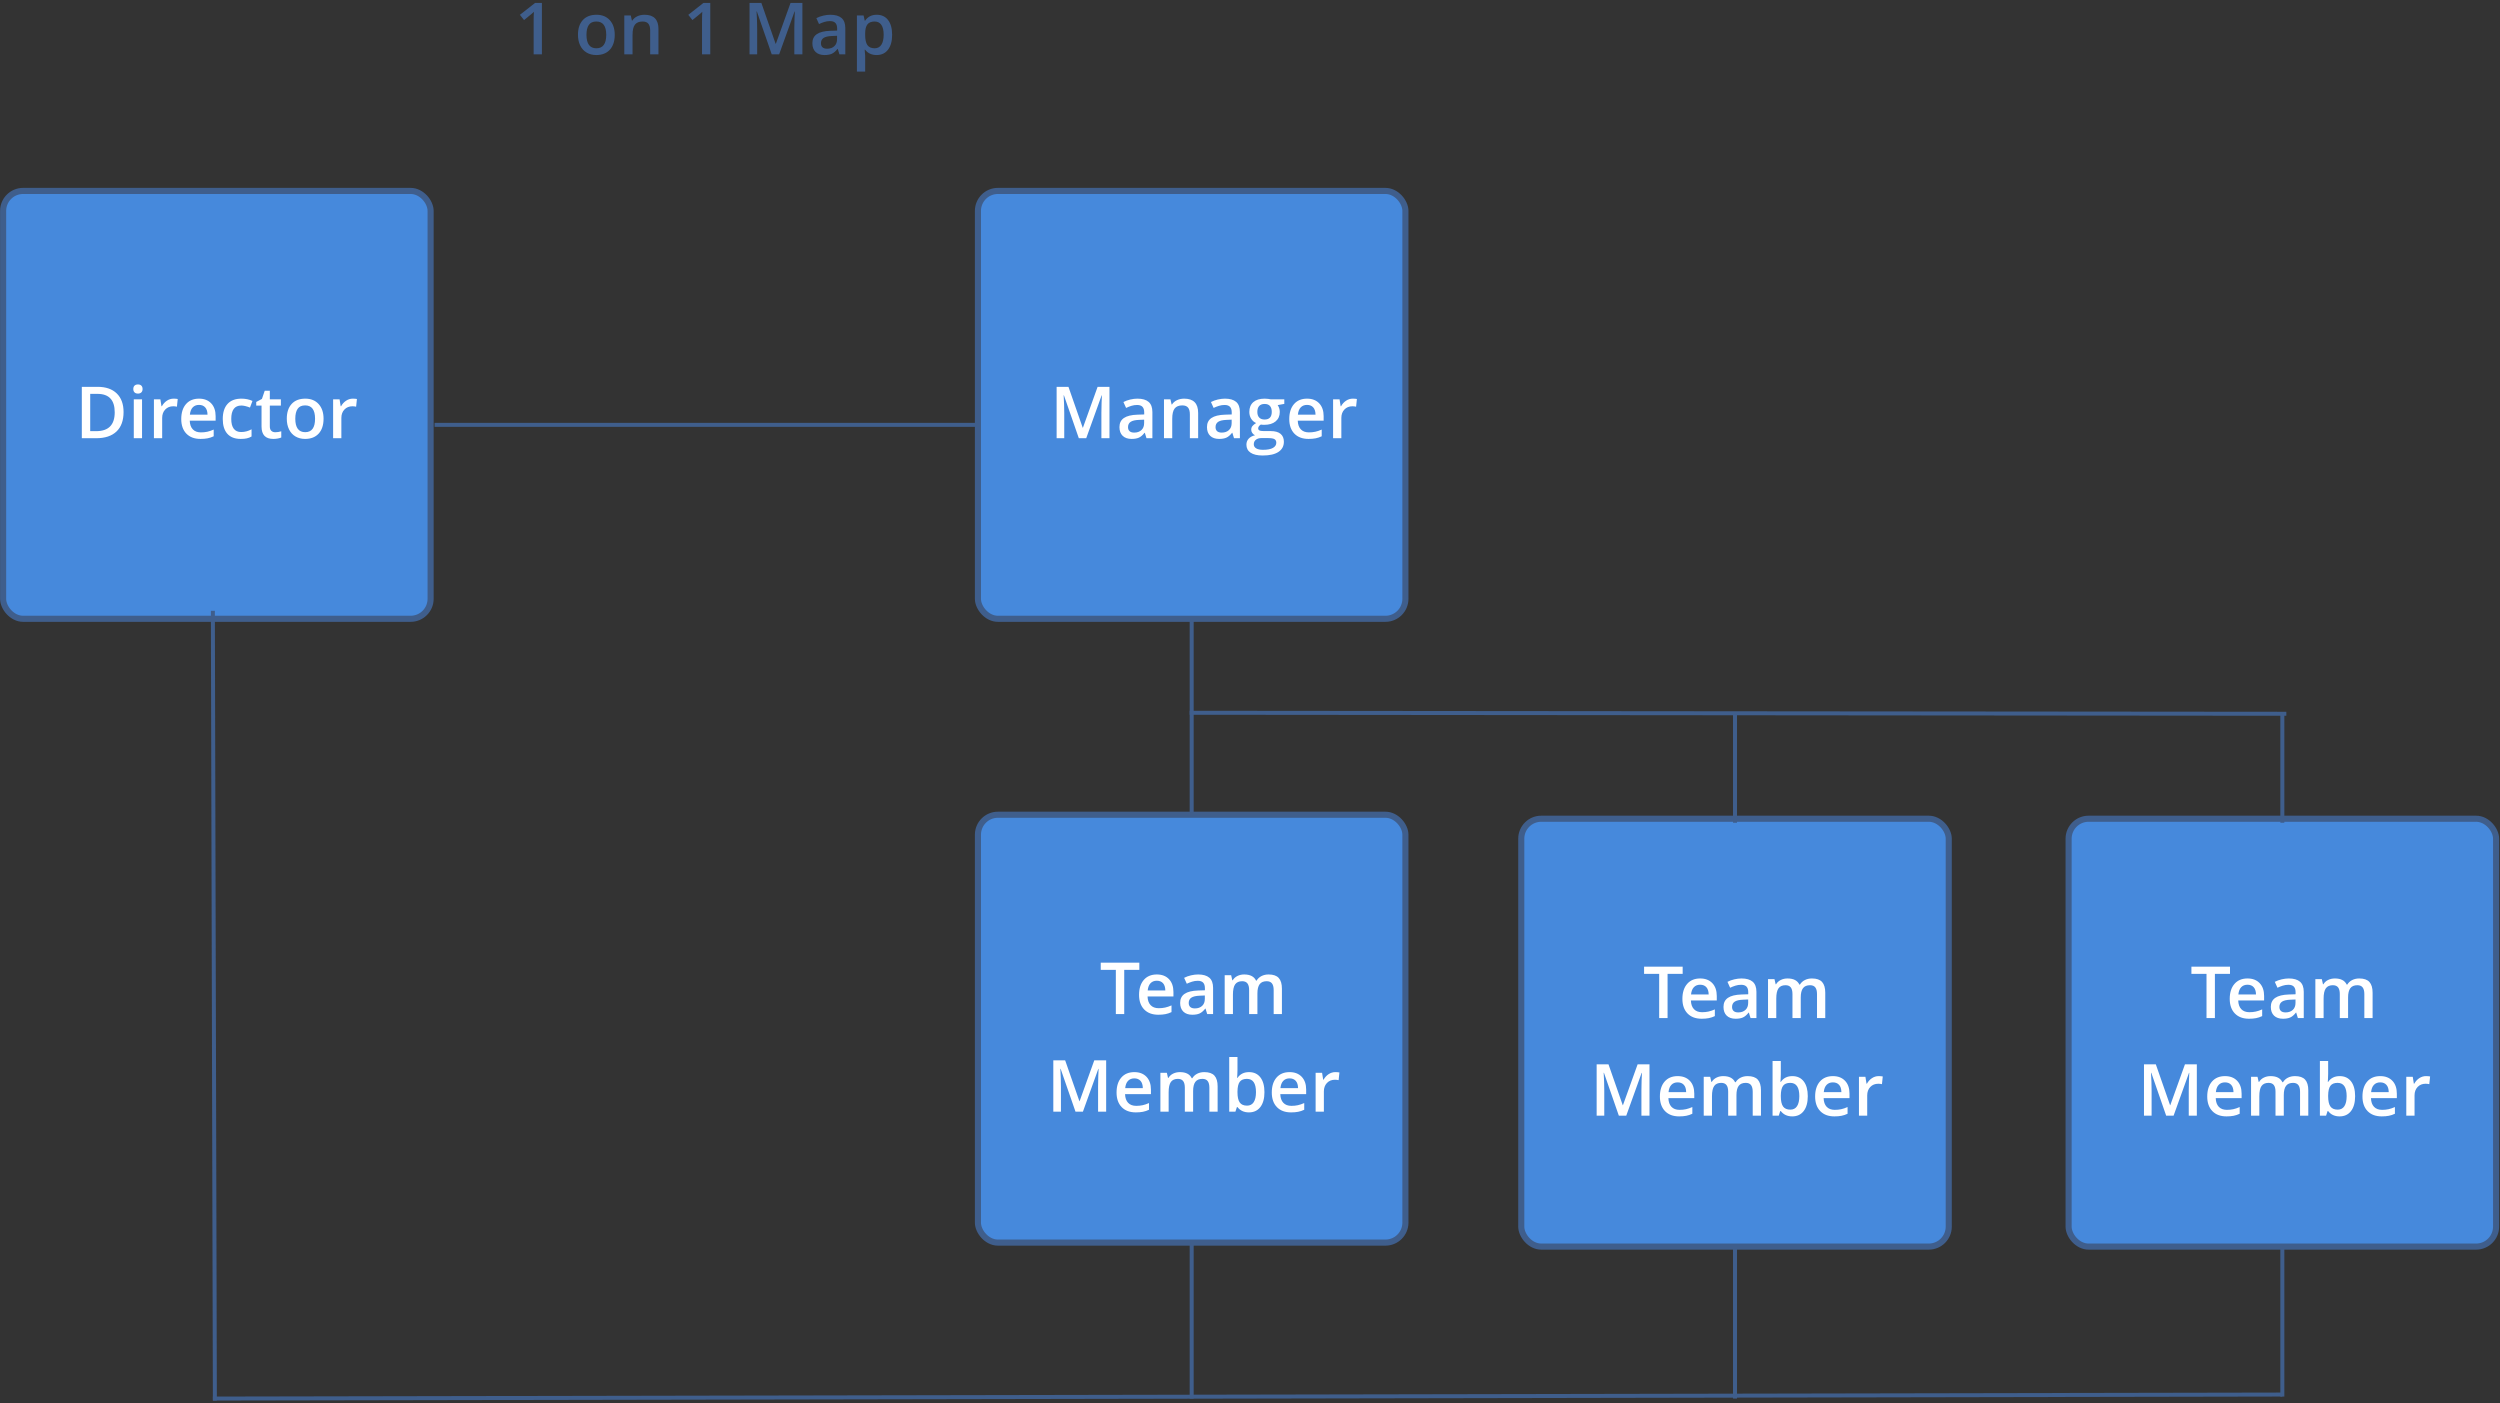 <?xml version="1.0" encoding="UTF-8" standalone="no"?>
<svg width="800px" height="449px" viewBox="0 0 800 449" version="1.1" xmlns="http://www.w3.org/2000/svg" xmlns:xlink="http://www.w3.org/1999/xlink">
    <rect x="0" y="0" width="800" height="449" fill="#333333" stroke="none"/>
    <!-- Generator: Sketch 46.2 (44496) - http://www.bohemiancoding.com/sketch -->
    <title>Group 14</title>
    <desc>Created with Sketch.</desc>
    <defs></defs>
    <g id="Professional-Projects" stroke="none" stroke-width="1" fill="none" fill-rule="evenodd">
        <g id="Artboard-4" transform="translate(-366, -194)">
            <g id="Group-14" transform="translate(367, 186)">
                <g id="Group-11">
                    <g id="Group-9">
                        <g id="Group-8" transform="translate(0, 69.098)">
                            <path d="M380.336,136.278 L380.336,200.373" id="Line-6" stroke="#3F5E8C" stroke-width="1.278" stroke-linecap="square"></path>
                            <path d="M380.336,166.988 L729.989,167.308" id="Line-7" stroke="#3F5E8C" stroke-width="1.278" stroke-linecap="square"></path>
                            <path d="M380.336,335.895 L380.336,385.8" id="Line-6-Copy" stroke="#3F5E8C" stroke-width="1.278" stroke-linecap="square"></path>
                            <path d="M554.204,335.895 L554.204,385.8" id="Line-6-Copy-2" stroke="#3F5E8C" stroke-width="1.278" stroke-linecap="square"></path>
                            <path d="M729.35,335.895 L729.35,385.16" id="Line-6-Copy-3" stroke="#3F5E8C" stroke-width="1.278" stroke-linecap="square"></path>
                            <g id="Group-7">
                                <g id="Group-6">
                                    <rect id="Rectangle-13" stroke="#3F5E8C" stroke-width="1.951" fill="#4689DC" x="0" y="0" width="136.793" height="136.917" rx="6.392"></rect>
                                    <path d="M38.54,70.754 C38.54,73.468 37.788,75.543 36.282,76.978 C34.776,78.414 32.608,79.132 29.776,79.132 L25.181,79.132 L25.181,62.69 L30.259,62.69 C32.874,62.69 34.907,63.395 36.361,64.804 C37.814,66.214 38.54,68.197 38.54,70.754 Z M35.709,70.843 C35.709,66.907 33.87,64.939 30.192,64.939 L27.866,64.939 L27.866,76.872 L29.776,76.872 C33.731,76.872 35.709,74.862 35.709,70.843 Z M44.454,79.132 L41.813,79.132 L41.813,66.694 L44.454,66.694 L44.454,79.132 Z M41.656,63.398 C41.656,62.926 41.785,62.562 42.044,62.307 C42.302,62.052 42.671,61.925 43.15,61.925 C43.615,61.925 43.976,62.052 44.235,62.307 C44.493,62.562 44.622,62.926 44.622,63.398 C44.622,63.848 44.493,64.202 44.235,64.461 C43.976,64.72 43.615,64.849 43.15,64.849 C42.671,64.849 42.302,64.72 42.044,64.461 C41.785,64.202 41.656,63.848 41.656,63.398 Z M54.558,66.469 C55.09,66.469 55.528,66.506 55.873,66.581 L55.615,69.044 C55.24,68.954 54.851,68.909 54.446,68.909 C53.39,68.909 52.534,69.254 51.879,69.944 C51.223,70.634 50.895,71.53 50.895,72.632 L50.895,79.132 L48.255,79.132 L48.255,66.694 L50.322,66.694 L50.671,68.887 L50.805,68.887 C51.217,68.144 51.755,67.556 52.418,67.121 C53.081,66.686 53.794,66.469 54.558,66.469 Z M63.168,79.357 C61.236,79.357 59.725,78.793 58.635,77.664 C57.545,76.536 57,74.982 57,73.003 C57,70.971 57.505,69.374 58.517,68.212 C59.528,67.05 60.917,66.469 62.685,66.469 C64.326,66.469 65.622,66.967 66.573,67.964 C67.524,68.962 68,70.334 68,72.081 L68,73.509 L59.719,73.509 C59.756,74.716 60.082,75.644 60.697,76.292 C61.311,76.941 62.176,77.265 63.292,77.265 C64.026,77.265 64.71,77.196 65.343,77.057 C65.976,76.918 66.655,76.688 67.382,76.366 L67.382,78.514 C66.738,78.821 66.086,79.038 65.427,79.166 C64.768,79.293 64.015,79.357 63.168,79.357 Z M62.685,68.47 C61.846,68.47 61.174,68.737 60.668,69.269 C60.163,69.801 59.861,70.577 59.764,71.597 L65.405,71.597 C65.39,70.57 65.142,69.792 64.663,69.263 C64.183,68.735 63.524,68.47 62.685,68.47 Z M76.037,79.357 C74.157,79.357 72.728,78.808 71.75,77.709 C70.773,76.611 70.284,75.035 70.284,72.98 C70.284,70.888 70.795,69.28 71.818,68.156 C72.84,67.031 74.318,66.469 76.251,66.469 C77.562,66.469 78.741,66.712 79.79,67.2 L78.992,69.325 C77.876,68.89 76.955,68.673 76.228,68.673 C74.078,68.673 73.003,70.101 73.003,72.958 C73.003,74.352 73.271,75.4 73.807,76.101 C74.342,76.802 75.127,77.153 76.161,77.153 C77.337,77.153 78.449,76.86 79.498,76.276 L79.498,78.581 C79.026,78.858 78.522,79.057 77.987,79.177 C77.451,79.297 76.801,79.357 76.037,79.357 Z M87.074,77.22 C87.718,77.22 88.363,77.119 89.007,76.917 L89.007,78.907 C88.715,79.035 88.338,79.142 87.878,79.228 C87.417,79.314 86.939,79.357 86.445,79.357 C83.943,79.357 82.692,78.037 82.692,75.398 L82.692,68.695 L80.995,68.695 L80.995,67.526 L82.816,66.559 L83.715,63.927 L85.344,63.927 L85.344,66.694 L88.883,66.694 L88.883,68.695 L85.344,68.695 L85.344,75.353 C85.344,75.991 85.503,76.461 85.821,76.765 C86.14,77.068 86.557,77.22 87.074,77.22 Z M102.539,72.89 C102.539,74.922 102.018,76.508 100.977,77.648 C99.935,78.787 98.486,79.357 96.628,79.357 C95.467,79.357 94.441,79.095 93.549,78.57 C92.658,78.045 91.973,77.291 91.493,76.309 C91.014,75.327 90.774,74.187 90.774,72.89 C90.774,70.873 91.291,69.299 92.325,68.167 C93.358,67.035 94.815,66.469 96.696,66.469 C98.493,66.469 99.917,67.048 100.965,68.206 C102.014,69.365 102.539,70.926 102.539,72.89 Z M93.493,72.89 C93.493,75.762 94.553,77.198 96.673,77.198 C98.771,77.198 99.819,75.762 99.819,72.89 C99.819,70.049 98.763,68.628 96.651,68.628 C95.542,68.628 94.739,68.995 94.241,69.73 C93.742,70.465 93.493,71.518 93.493,72.89 Z M111.901,66.469 C112.433,66.469 112.871,66.506 113.216,66.581 L112.958,69.044 C112.583,68.954 112.194,68.909 111.789,68.909 C110.733,68.909 109.877,69.254 109.222,69.944 C108.566,70.634 108.238,71.53 108.238,72.632 L108.238,79.132 L105.598,79.132 L105.598,66.694 L107.665,66.694 L108.014,68.887 L108.149,68.887 C108.561,68.144 109.098,67.556 109.761,67.121 C110.424,66.686 111.137,66.469 111.901,66.469 Z" id="Director" fill="#FFFFFF"></path>
                                </g>
                                <g id="Group-6-Copy" transform="translate(311.939, 0)">
                                    <rect id="Rectangle-13" stroke="#3F5E8C" stroke-width="1.951" fill="#4689DC" x="0" y="0" width="136.793" height="136.917" rx="6.392"></rect>
                                    <path d="M32.282,79.132 L27.518,65.4 L27.428,65.4 C27.555,67.44 27.619,69.351 27.619,71.136 L27.619,79.132 L25.181,79.132 L25.181,62.69 L28.967,62.69 L33.529,75.769 L33.597,75.769 L38.293,62.69 L42.091,62.69 L42.091,79.132 L39.507,79.132 L39.507,71.001 C39.507,70.184 39.527,69.119 39.569,67.807 C39.61,66.495 39.645,65.7 39.675,65.423 L39.585,65.423 L34.653,79.132 L32.282,79.132 Z M53.937,79.132 L53.409,77.4 L53.319,77.4 C52.72,78.157 52.117,78.673 51.51,78.947 C50.903,79.22 50.124,79.357 49.173,79.357 C47.952,79.357 46.999,79.027 46.313,78.367 C45.628,77.708 45.285,76.774 45.285,75.567 C45.285,74.285 45.761,73.318 46.712,72.665 C47.664,72.013 49.113,71.657 51.061,71.597 L53.207,71.53 L53.207,70.866 C53.207,70.071 53.022,69.477 52.651,69.083 C52.28,68.69 51.705,68.493 50.926,68.493 C50.289,68.493 49.679,68.587 49.094,68.774 C48.51,68.962 47.948,69.183 47.409,69.438 L46.555,67.548 C47.229,67.196 47.967,66.928 48.769,66.744 C49.57,66.56 50.327,66.469 51.038,66.469 C52.619,66.469 53.812,66.813 54.617,67.503 C55.422,68.193 55.825,69.276 55.825,70.754 L55.825,79.132 L53.937,79.132 Z M50.005,77.333 C50.963,77.333 51.733,77.065 52.314,76.529 C52.894,75.992 53.184,75.241 53.184,74.274 L53.184,73.194 L51.589,73.261 C50.345,73.306 49.441,73.515 48.875,73.886 C48.31,74.257 48.027,74.825 48.027,75.589 C48.027,76.144 48.192,76.574 48.521,76.877 C48.851,77.181 49.345,77.333 50.005,77.333 Z M70.469,79.132 L67.817,79.132 L67.817,71.485 C67.817,70.525 67.624,69.809 67.239,69.336 C66.853,68.864 66.24,68.628 65.401,68.628 C64.285,68.628 63.469,68.958 62.952,69.618 C62.435,70.277 62.177,71.383 62.177,72.935 L62.177,79.132 L59.536,79.132 L59.536,66.694 L61.604,66.694 L61.974,68.324 L62.109,68.324 C62.484,67.732 63.016,67.275 63.705,66.952 C64.394,66.63 65.158,66.469 65.997,66.469 C68.978,66.469 70.469,67.987 70.469,71.023 L70.469,79.132 Z M81.944,79.132 L81.416,77.4 L81.326,77.4 C80.727,78.157 80.124,78.673 79.517,78.947 C78.911,79.22 78.131,79.357 77.18,79.357 C75.959,79.357 75.006,79.027 74.321,78.367 C73.635,77.708 73.292,76.774 73.292,75.567 C73.292,74.285 73.768,73.318 74.719,72.665 C75.671,72.013 77.12,71.657 79.068,71.597 L81.214,71.53 L81.214,70.866 C81.214,70.071 81.029,69.477 80.658,69.083 C80.287,68.69 79.712,68.493 78.933,68.493 C78.296,68.493 77.686,68.587 77.101,68.774 C76.517,68.962 75.955,69.183 75.416,69.438 L74.562,67.548 C75.236,67.196 75.974,66.928 76.776,66.744 C77.577,66.56 78.334,66.469 79.045,66.469 C80.626,66.469 81.819,66.813 82.624,67.503 C83.429,68.193 83.832,69.276 83.832,70.754 L83.832,79.132 L81.944,79.132 Z M78.012,77.333 C78.97,77.333 79.74,77.065 80.321,76.529 C80.901,75.992 81.191,75.241 81.191,74.274 L81.191,73.194 L79.596,73.261 C78.352,73.306 77.448,73.515 76.882,73.886 C76.317,74.257 76.034,74.825 76.034,75.589 C76.034,76.144 76.199,76.574 76.528,76.877 C76.858,77.181 77.352,77.333 78.012,77.333 Z M98.038,66.694 L98.038,68.144 L95.914,68.538 C96.109,68.8 96.27,69.123 96.397,69.505 C96.525,69.888 96.588,70.292 96.588,70.72 C96.588,72.002 96.146,73.01 95.262,73.745 C94.379,74.48 93.161,74.847 91.611,74.847 C91.214,74.847 90.854,74.817 90.532,74.757 C89.963,75.11 89.678,75.522 89.678,75.994 C89.678,76.279 89.811,76.493 90.077,76.635 C90.343,76.778 90.832,76.849 91.543,76.849 L93.712,76.849 C95.083,76.849 96.124,77.142 96.836,77.726 C97.547,78.311 97.903,79.155 97.903,80.257 C97.903,81.666 97.322,82.754 96.161,83.518 C95,84.283 93.322,84.665 91.127,84.665 C89.435,84.665 88.142,84.366 87.251,83.766 C86.36,83.166 85.914,82.311 85.914,81.201 C85.914,80.437 86.155,79.794 86.639,79.273 C87.122,78.752 87.798,78.39 88.667,78.187 C88.315,78.037 88.024,77.796 87.796,77.462 C87.567,77.128 87.453,76.778 87.453,76.41 C87.453,75.946 87.584,75.552 87.846,75.23 C88.109,74.907 88.498,74.589 89.015,74.274 C88.371,73.996 87.848,73.545 87.448,72.918 C87.047,72.292 86.846,71.56 86.846,70.72 C86.846,69.37 87.272,68.324 88.122,67.582 C88.972,66.84 90.184,66.469 91.757,66.469 C92.109,66.469 92.478,66.493 92.863,66.542 C93.249,66.59 93.54,66.641 93.734,66.694 L98.038,66.694 Z M88.273,81.067 C88.273,81.636 88.53,82.075 89.043,82.382 C89.556,82.69 90.277,82.843 91.206,82.843 C92.644,82.843 93.716,82.637 94.42,82.225 C95.124,81.813 95.476,81.265 95.476,80.583 C95.476,80.043 95.283,79.659 94.897,79.43 C94.511,79.201 93.794,79.087 92.746,79.087 L90.745,79.087 C89.989,79.087 89.388,79.265 88.942,79.621 C88.496,79.978 88.273,80.459 88.273,81.067 Z M89.408,70.72 C89.408,71.5 89.609,72.099 90.009,72.519 C90.41,72.939 90.985,73.149 91.734,73.149 C93.262,73.149 94.026,72.332 94.026,70.697 C94.026,69.888 93.837,69.263 93.459,68.825 C93.081,68.386 92.506,68.167 91.734,68.167 C90.97,68.167 90.391,68.384 89.998,68.819 C89.605,69.254 89.408,69.888 89.408,70.72 Z M105.794,79.357 C103.861,79.357 102.35,78.793 101.26,77.664 C100.17,76.536 99.625,74.982 99.625,73.003 C99.625,70.971 100.131,69.374 101.142,68.212 C102.153,67.05 103.543,66.469 105.311,66.469 C106.951,66.469 108.247,66.967 109.199,67.964 C110.15,68.962 110.626,70.334 110.626,72.081 L110.626,73.509 L102.344,73.509 C102.382,74.716 102.708,75.644 103.322,76.292 C103.936,76.941 104.801,77.265 105.918,77.265 C106.652,77.265 107.335,77.196 107.968,77.057 C108.601,76.918 109.281,76.688 110.008,76.366 L110.008,78.514 C109.363,78.821 108.712,79.038 108.052,79.166 C107.393,79.293 106.64,79.357 105.794,79.357 Z M105.311,68.47 C104.472,68.47 103.799,68.737 103.294,69.269 C102.788,69.801 102.487,70.577 102.389,71.597 L108.03,71.597 C108.015,70.57 107.768,69.792 107.288,69.263 C106.809,68.735 106.15,68.47 105.311,68.47 Z M119.955,66.469 C120.487,66.469 120.925,66.506 121.269,66.581 L121.011,69.044 C120.636,68.954 120.247,68.909 119.842,68.909 C118.786,68.909 117.93,69.254 117.275,69.944 C116.619,70.634 116.292,71.53 116.292,72.632 L116.292,79.132 L113.651,79.132 L113.651,66.694 L115.719,66.694 L116.067,68.887 L116.202,68.887 C116.614,68.144 117.151,67.556 117.814,67.121 C118.477,66.686 119.191,66.469 119.955,66.469 Z" id="Manager" fill="#FFFFFF"></path>
                                </g>
                                <g id="Group-6-Copy-2" transform="translate(311.939, 199.618)">
                                    <rect id="Rectangle-13" stroke="#3F5E8C" stroke-width="1.951" fill="#4689DC" x="0" y="0" width="136.793" height="136.917" rx="6.392"></rect>
                                    <path d="M46.815,63.777 L44.13,63.777 L44.13,49.64 L39.298,49.64 L39.298,47.335 L51.647,47.335 L51.647,49.64 L46.815,49.64 L46.815,63.777 Z M57.729,64.002 C55.796,64.002 54.285,63.438 53.195,62.309 C52.105,61.181 51.56,59.627 51.56,57.648 C51.56,55.616 52.066,54.019 53.077,52.857 C54.088,51.694 55.478,51.113 57.246,51.113 C58.886,51.113 60.182,51.612 61.134,52.609 C62.085,53.606 62.561,54.978 62.561,56.725 L62.561,58.154 L54.279,58.154 C54.317,59.361 54.643,60.289 55.257,60.937 C55.871,61.586 56.736,61.91 57.853,61.91 C58.587,61.91 59.27,61.841 59.903,61.702 C60.536,61.563 61.216,61.333 61.943,61.01 L61.943,63.158 C61.298,63.466 60.647,63.683 59.987,63.811 C59.328,63.938 58.575,64.002 57.729,64.002 Z M57.246,53.115 C56.407,53.115 55.735,53.381 55.229,53.914 C54.723,54.446 54.422,55.222 54.324,56.242 L59.965,56.242 C59.95,55.215 59.703,54.437 59.223,53.908 C58.744,53.38 58.085,53.115 57.246,53.115 Z M73.362,63.777 L72.834,62.045 L72.744,62.045 C72.144,62.802 71.541,63.318 70.935,63.591 C70.328,63.865 69.549,64.002 68.598,64.002 C67.377,64.002 66.423,63.672 65.738,63.012 C65.053,62.352 64.71,61.419 64.71,60.212 C64.71,58.93 65.185,57.962 66.137,57.31 C67.088,56.658 68.538,56.302 70.485,56.242 L72.631,56.174 L72.631,55.511 C72.631,54.716 72.446,54.122 72.075,53.728 C71.704,53.335 71.129,53.138 70.35,53.138 C69.714,53.138 69.103,53.231 68.519,53.419 C67.935,53.606 67.373,53.828 66.833,54.082 L65.98,52.193 C66.654,51.841 67.392,51.573 68.193,51.389 C68.995,51.205 69.751,51.113 70.463,51.113 C72.043,51.113 73.236,51.458 74.042,52.148 C74.847,52.838 75.249,53.921 75.249,55.398 L75.249,63.777 L73.362,63.777 Z M69.429,61.977 C70.388,61.977 71.158,61.709 71.738,61.173 C72.319,60.637 72.609,59.886 72.609,58.918 L72.609,57.839 L71.013,57.906 C69.77,57.951 68.865,58.159 68.3,58.53 C67.734,58.902 67.451,59.47 67.451,60.234 C67.451,60.789 67.616,61.218 67.946,61.522 C68.275,61.826 68.77,61.977 69.429,61.977 Z M89.433,63.777 L86.781,63.777 L86.781,56.107 C86.781,55.155 86.601,54.444 86.242,53.976 C85.882,53.507 85.32,53.273 84.556,53.273 C83.537,53.273 82.79,53.604 82.315,54.268 C81.839,54.932 81.601,56.036 81.601,57.58 L81.601,63.777 L78.961,63.777 L78.961,51.338 L81.028,51.338 L81.399,52.969 L81.534,52.969 C81.878,52.377 82.378,51.919 83.034,51.597 C83.689,51.275 84.41,51.113 85.197,51.113 C87.107,51.113 88.373,51.766 88.995,53.07 L89.174,53.07 C89.541,52.455 90.058,51.976 90.725,51.631 C91.392,51.286 92.156,51.113 93.017,51.113 C94.5,51.113 95.581,51.488 96.259,52.238 C96.937,52.988 97.276,54.131 97.276,55.668 L97.276,63.777 L94.635,63.777 L94.635,56.107 C94.635,55.155 94.453,54.444 94.09,53.976 C93.727,53.507 93.163,53.273 92.399,53.273 C91.373,53.273 90.622,53.593 90.146,54.234 C89.671,54.875 89.433,55.859 89.433,57.186 L89.433,63.777 Z M31.222,95.025 L26.458,81.293 L26.368,81.293 C26.495,83.332 26.559,85.244 26.559,87.029 L26.559,95.025 L24.121,95.025 L24.121,78.582 L27.907,78.582 L32.469,91.662 L32.537,91.662 L37.233,78.582 L41.031,78.582 L41.031,95.025 L38.447,95.025 L38.447,86.894 C38.447,86.076 38.468,85.012 38.509,83.7 C38.55,82.387 38.586,81.593 38.615,81.315 L38.526,81.315 L33.593,95.025 L31.222,95.025 Z M50.529,95.25 C48.596,95.25 47.085,94.686 45.995,93.557 C44.905,92.429 44.36,90.875 44.36,88.895 C44.36,86.864 44.866,85.267 45.877,84.104 C46.888,82.942 48.278,82.361 50.046,82.361 C51.686,82.361 52.982,82.86 53.934,83.857 C54.885,84.854 55.361,86.226 55.361,87.973 L55.361,89.402 L47.079,89.402 C47.117,90.609 47.443,91.536 48.057,92.185 C48.671,92.834 49.536,93.158 50.653,93.158 C51.387,93.158 52.07,93.089 52.703,92.95 C53.336,92.811 54.016,92.581 54.743,92.258 L54.743,94.406 C54.098,94.714 53.447,94.931 52.788,95.059 C52.128,95.186 51.376,95.25 50.529,95.25 Z M50.046,84.363 C49.207,84.363 48.535,84.629 48.029,85.162 C47.523,85.694 47.222,86.47 47.124,87.49 L52.765,87.49 C52.75,86.462 52.503,85.685 52.023,85.156 C51.544,84.627 50.885,84.363 50.046,84.363 Z M68.859,95.025 L66.207,95.025 L66.207,87.355 C66.207,86.402 66.027,85.692 65.667,85.223 C65.308,84.755 64.746,84.521 63.982,84.521 C62.963,84.521 62.216,84.852 61.74,85.516 C61.265,86.179 61.027,87.283 61.027,88.828 L61.027,95.025 L58.386,95.025 L58.386,82.586 L60.454,82.586 L60.825,84.217 L60.959,84.217 C61.304,83.625 61.804,83.167 62.459,82.845 C63.115,82.522 63.836,82.361 64.622,82.361 C66.533,82.361 67.799,83.014 68.42,84.318 L68.6,84.318 C68.967,83.703 69.484,83.223 70.151,82.879 C70.817,82.534 71.581,82.361 72.443,82.361 C73.926,82.361 75.007,82.736 75.685,83.486 C76.362,84.236 76.701,85.379 76.701,86.916 L76.701,95.025 L74.061,95.025 L74.061,87.355 C74.061,86.402 73.879,85.692 73.516,85.223 C73.153,84.755 72.589,84.521 71.825,84.521 C70.799,84.521 70.048,84.841 69.572,85.482 C69.096,86.123 68.859,87.107 68.859,88.434 L68.859,95.025 Z M86.761,82.361 C88.312,82.361 89.52,82.924 90.385,84.048 C91.25,85.173 91.683,86.751 91.683,88.783 C91.683,90.822 91.244,92.41 90.368,93.546 C89.491,94.682 88.274,95.25 86.716,95.25 C85.143,95.25 83.922,94.684 83.053,93.551 L82.873,93.551 L82.39,95.025 L80.413,95.025 L80.413,77.525 L83.053,77.525 L83.053,81.686 C83.053,81.994 83.038,82.451 83.008,83.059 C82.978,83.666 82.956,84.052 82.941,84.217 L83.053,84.217 C83.892,82.98 85.128,82.361 86.761,82.361 Z M86.076,84.521 C85.012,84.521 84.246,84.834 83.778,85.46 C83.31,86.086 83.068,87.133 83.053,88.603 L83.053,88.783 C83.053,90.298 83.293,91.394 83.772,92.073 C84.252,92.751 85.034,93.09 86.121,93.09 C87.057,93.09 87.767,92.719 88.25,91.977 C88.733,91.235 88.975,90.163 88.975,88.76 C88.975,85.934 88.008,84.521 86.076,84.521 Z M100.203,95.25 C98.27,95.25 96.759,94.686 95.669,93.557 C94.579,92.429 94.034,90.875 94.034,88.895 C94.034,86.864 94.54,85.267 95.551,84.104 C96.562,82.942 97.952,82.361 99.72,82.361 C101.36,82.361 102.656,82.86 103.607,83.857 C104.559,84.854 105.034,86.226 105.034,87.973 L105.034,89.402 L96.753,89.402 C96.791,90.609 97.116,91.536 97.731,92.185 C98.345,92.834 99.21,93.158 100.326,93.158 C101.06,93.158 101.744,93.089 102.377,92.95 C103.01,92.811 103.69,92.581 104.416,92.258 L104.416,94.406 C103.772,94.714 103.12,94.931 102.461,95.059 C101.802,95.186 101.049,95.25 100.203,95.25 Z M99.72,84.363 C98.881,84.363 98.208,84.629 97.703,85.162 C97.197,85.694 96.896,86.47 96.798,87.49 L102.439,87.49 C102.424,86.462 102.177,85.685 101.697,85.156 C101.218,84.627 100.559,84.363 99.72,84.363 Z M114.364,82.361 C114.895,82.361 115.334,82.399 115.678,82.474 L115.42,84.937 C115.045,84.847 114.656,84.802 114.251,84.802 C113.195,84.802 112.339,85.147 111.684,85.836 C111.028,86.526 110.701,87.422 110.701,88.524 L110.701,95.025 L108.06,95.025 L108.06,82.586 L110.127,82.586 L110.476,84.779 L110.611,84.779 C111.023,84.037 111.56,83.448 112.223,83.014 C112.886,82.579 113.599,82.361 114.364,82.361 Z" id="Team-Member" fill="#FFFFFF"></path>
                                </g>
                                <g id="Group-6-Copy-3" transform="translate(485.807, 200.897)">
                                    <rect id="Rectangle-13" stroke="#3F5E8C" stroke-width="1.951" fill="#4689DC" x="0" y="0" width="136.793" height="136.917" rx="6.392"></rect>
                                    <path d="M46.815,63.777 L44.13,63.777 L44.13,49.64 L39.298,49.64 L39.298,47.335 L51.647,47.335 L51.647,49.64 L46.815,49.64 L46.815,63.777 Z M57.729,64.002 C55.796,64.002 54.285,63.438 53.195,62.309 C52.105,61.181 51.56,59.627 51.56,57.648 C51.56,55.616 52.066,54.019 53.077,52.857 C54.088,51.694 55.478,51.113 57.246,51.113 C58.886,51.113 60.182,51.612 61.134,52.609 C62.085,53.606 62.561,54.978 62.561,56.725 L62.561,58.154 L54.279,58.154 C54.317,59.361 54.643,60.289 55.257,60.937 C55.871,61.586 56.736,61.91 57.853,61.91 C58.587,61.91 59.27,61.841 59.903,61.702 C60.536,61.563 61.216,61.333 61.943,61.01 L61.943,63.158 C61.298,63.466 60.647,63.683 59.987,63.811 C59.328,63.938 58.575,64.002 57.729,64.002 Z M57.246,53.115 C56.407,53.115 55.735,53.381 55.229,53.914 C54.723,54.446 54.422,55.222 54.324,56.242 L59.965,56.242 C59.95,55.215 59.703,54.437 59.223,53.908 C58.744,53.38 58.085,53.115 57.246,53.115 Z M73.362,63.777 L72.834,62.045 L72.744,62.045 C72.144,62.802 71.541,63.318 70.935,63.591 C70.328,63.865 69.549,64.002 68.598,64.002 C67.377,64.002 66.423,63.672 65.738,63.012 C65.053,62.352 64.71,61.419 64.71,60.212 C64.71,58.93 65.185,57.962 66.137,57.31 C67.088,56.658 68.538,56.302 70.485,56.242 L72.631,56.174 L72.631,55.511 C72.631,54.716 72.446,54.122 72.075,53.728 C71.704,53.335 71.129,53.138 70.35,53.138 C69.714,53.138 69.103,53.231 68.519,53.419 C67.935,53.606 67.373,53.828 66.833,54.082 L65.98,52.193 C66.654,51.841 67.392,51.573 68.193,51.389 C68.995,51.205 69.751,51.113 70.463,51.113 C72.043,51.113 73.236,51.458 74.042,52.148 C74.847,52.838 75.249,53.921 75.249,55.398 L75.249,63.777 L73.362,63.777 Z M69.429,61.977 C70.388,61.977 71.158,61.709 71.738,61.173 C72.319,60.637 72.609,59.886 72.609,58.918 L72.609,57.839 L71.013,57.906 C69.77,57.951 68.865,58.159 68.3,58.53 C67.734,58.902 67.451,59.47 67.451,60.234 C67.451,60.789 67.616,61.218 67.946,61.522 C68.275,61.826 68.77,61.977 69.429,61.977 Z M89.433,63.777 L86.781,63.777 L86.781,56.107 C86.781,55.155 86.601,54.444 86.242,53.976 C85.882,53.507 85.32,53.273 84.556,53.273 C83.537,53.273 82.79,53.604 82.315,54.268 C81.839,54.932 81.601,56.036 81.601,57.58 L81.601,63.777 L78.961,63.777 L78.961,51.338 L81.028,51.338 L81.399,52.969 L81.534,52.969 C81.878,52.377 82.378,51.919 83.034,51.597 C83.689,51.275 84.41,51.113 85.197,51.113 C87.107,51.113 88.373,51.766 88.995,53.07 L89.174,53.07 C89.541,52.455 90.058,51.976 90.725,51.631 C91.392,51.286 92.156,51.113 93.017,51.113 C94.5,51.113 95.581,51.488 96.259,52.238 C96.937,52.988 97.276,54.131 97.276,55.668 L97.276,63.777 L94.635,63.777 L94.635,56.107 C94.635,55.155 94.453,54.444 94.09,53.976 C93.727,53.507 93.163,53.273 92.399,53.273 C91.373,53.273 90.622,53.593 90.146,54.234 C89.671,54.875 89.433,55.859 89.433,57.186 L89.433,63.777 Z M31.222,95.025 L26.458,81.293 L26.368,81.293 C26.495,83.332 26.559,85.244 26.559,87.029 L26.559,95.025 L24.121,95.025 L24.121,78.582 L27.907,78.582 L32.469,91.662 L32.537,91.662 L37.233,78.582 L41.031,78.582 L41.031,95.025 L38.447,95.025 L38.447,86.894 C38.447,86.076 38.468,85.012 38.509,83.7 C38.55,82.387 38.586,81.593 38.615,81.315 L38.526,81.315 L33.593,95.025 L31.222,95.025 Z M50.529,95.25 C48.596,95.25 47.085,94.686 45.995,93.557 C44.905,92.429 44.36,90.875 44.36,88.895 C44.36,86.864 44.866,85.267 45.877,84.104 C46.888,82.942 48.278,82.361 50.046,82.361 C51.686,82.361 52.982,82.86 53.934,83.857 C54.885,84.854 55.361,86.226 55.361,87.973 L55.361,89.402 L47.079,89.402 C47.117,90.609 47.443,91.536 48.057,92.185 C48.671,92.834 49.536,93.158 50.653,93.158 C51.387,93.158 52.07,93.089 52.703,92.95 C53.336,92.811 54.016,92.581 54.743,92.258 L54.743,94.406 C54.098,94.714 53.447,94.931 52.788,95.059 C52.128,95.186 51.376,95.25 50.529,95.25 Z M50.046,84.363 C49.207,84.363 48.535,84.629 48.029,85.162 C47.523,85.694 47.222,86.47 47.124,87.49 L52.765,87.49 C52.75,86.462 52.503,85.685 52.023,85.156 C51.544,84.627 50.885,84.363 50.046,84.363 Z M68.859,95.025 L66.207,95.025 L66.207,87.355 C66.207,86.402 66.027,85.692 65.667,85.223 C65.308,84.755 64.746,84.521 63.982,84.521 C62.963,84.521 62.216,84.852 61.74,85.516 C61.265,86.179 61.027,87.283 61.027,88.828 L61.027,95.025 L58.386,95.025 L58.386,82.586 L60.454,82.586 L60.825,84.217 L60.959,84.217 C61.304,83.625 61.804,83.167 62.459,82.845 C63.115,82.522 63.836,82.361 64.622,82.361 C66.533,82.361 67.799,83.014 68.42,84.318 L68.6,84.318 C68.967,83.703 69.484,83.223 70.151,82.879 C70.817,82.534 71.581,82.361 72.443,82.361 C73.926,82.361 75.007,82.736 75.685,83.486 C76.362,84.236 76.701,85.379 76.701,86.916 L76.701,95.025 L74.061,95.025 L74.061,87.355 C74.061,86.402 73.879,85.692 73.516,85.223 C73.153,84.755 72.589,84.521 71.825,84.521 C70.799,84.521 70.048,84.841 69.572,85.482 C69.096,86.123 68.859,87.107 68.859,88.434 L68.859,95.025 Z M86.761,82.361 C88.312,82.361 89.52,82.924 90.385,84.048 C91.25,85.173 91.683,86.751 91.683,88.783 C91.683,90.822 91.244,92.41 90.368,93.546 C89.491,94.682 88.274,95.25 86.716,95.25 C85.143,95.25 83.922,94.684 83.053,93.551 L82.873,93.551 L82.39,95.025 L80.413,95.025 L80.413,77.525 L83.053,77.525 L83.053,81.686 C83.053,81.994 83.038,82.451 83.008,83.059 C82.978,83.666 82.956,84.052 82.941,84.217 L83.053,84.217 C83.892,82.98 85.128,82.361 86.761,82.361 Z M86.076,84.521 C85.012,84.521 84.246,84.834 83.778,85.46 C83.31,86.086 83.068,87.133 83.053,88.603 L83.053,88.783 C83.053,90.298 83.293,91.394 83.772,92.073 C84.252,92.751 85.034,93.09 86.121,93.09 C87.057,93.09 87.767,92.719 88.25,91.977 C88.733,91.235 88.975,90.163 88.975,88.76 C88.975,85.934 88.008,84.521 86.076,84.521 Z M100.203,95.25 C98.27,95.25 96.759,94.686 95.669,93.557 C94.579,92.429 94.034,90.875 94.034,88.895 C94.034,86.864 94.54,85.267 95.551,84.104 C96.562,82.942 97.952,82.361 99.72,82.361 C101.36,82.361 102.656,82.86 103.607,83.857 C104.559,84.854 105.034,86.226 105.034,87.973 L105.034,89.402 L96.753,89.402 C96.791,90.609 97.116,91.536 97.731,92.185 C98.345,92.834 99.21,93.158 100.326,93.158 C101.06,93.158 101.744,93.089 102.377,92.95 C103.01,92.811 103.69,92.581 104.416,92.258 L104.416,94.406 C103.772,94.714 103.12,94.931 102.461,95.059 C101.802,95.186 101.049,95.25 100.203,95.25 Z M99.72,84.363 C98.881,84.363 98.208,84.629 97.703,85.162 C97.197,85.694 96.896,86.47 96.798,87.49 L102.439,87.49 C102.424,86.462 102.177,85.685 101.697,85.156 C101.218,84.627 100.559,84.363 99.72,84.363 Z M114.364,82.361 C114.895,82.361 115.334,82.399 115.678,82.474 L115.42,84.937 C115.045,84.847 114.656,84.802 114.251,84.802 C113.195,84.802 112.339,85.147 111.684,85.836 C111.028,86.526 110.701,87.422 110.701,88.524 L110.701,95.025 L108.06,95.025 L108.06,82.586 L110.127,82.586 L110.476,84.779 L110.611,84.779 C111.023,84.037 111.56,83.448 112.223,83.014 C112.886,82.579 113.599,82.361 114.364,82.361 Z" id="Team-Member" fill="#FFFFFF"></path>
                                </g>
                                <g id="Group-6-Copy-4" transform="translate(660.954, 200.897)">
                                    <rect id="Rectangle-13" stroke="#3F5E8C" stroke-width="1.951" fill="#4689DC" x="0" y="0" width="136.793" height="136.917" rx="6.392"></rect>
                                    <path d="M46.815,63.777 L44.13,63.777 L44.13,49.64 L39.298,49.64 L39.298,47.335 L51.647,47.335 L51.647,49.64 L46.815,49.64 L46.815,63.777 Z M57.729,64.002 C55.796,64.002 54.285,63.438 53.195,62.309 C52.105,61.181 51.56,59.627 51.56,57.648 C51.56,55.616 52.066,54.019 53.077,52.857 C54.088,51.694 55.478,51.113 57.246,51.113 C58.886,51.113 60.182,51.612 61.134,52.609 C62.085,53.606 62.561,54.978 62.561,56.725 L62.561,58.154 L54.279,58.154 C54.317,59.361 54.643,60.289 55.257,60.937 C55.871,61.586 56.736,61.91 57.853,61.91 C58.587,61.91 59.27,61.841 59.903,61.702 C60.536,61.563 61.216,61.333 61.943,61.01 L61.943,63.158 C61.298,63.466 60.647,63.683 59.987,63.811 C59.328,63.938 58.575,64.002 57.729,64.002 Z M57.246,53.115 C56.407,53.115 55.735,53.381 55.229,53.914 C54.723,54.446 54.422,55.222 54.324,56.242 L59.965,56.242 C59.95,55.215 59.703,54.437 59.223,53.908 C58.744,53.38 58.085,53.115 57.246,53.115 Z M73.362,63.777 L72.834,62.045 L72.744,62.045 C72.144,62.802 71.541,63.318 70.935,63.591 C70.328,63.865 69.549,64.002 68.598,64.002 C67.377,64.002 66.423,63.672 65.738,63.012 C65.053,62.352 64.71,61.419 64.71,60.212 C64.71,58.93 65.185,57.962 66.137,57.31 C67.088,56.658 68.538,56.302 70.485,56.242 L72.631,56.174 L72.631,55.511 C72.631,54.716 72.446,54.122 72.075,53.728 C71.704,53.335 71.129,53.138 70.35,53.138 C69.714,53.138 69.103,53.231 68.519,53.419 C67.935,53.606 67.373,53.828 66.833,54.082 L65.98,52.193 C66.654,51.841 67.392,51.573 68.193,51.389 C68.995,51.205 69.751,51.113 70.463,51.113 C72.043,51.113 73.236,51.458 74.042,52.148 C74.847,52.838 75.249,53.921 75.249,55.398 L75.249,63.777 L73.362,63.777 Z M69.429,61.977 C70.388,61.977 71.158,61.709 71.738,61.173 C72.319,60.637 72.609,59.886 72.609,58.918 L72.609,57.839 L71.013,57.906 C69.77,57.951 68.865,58.159 68.3,58.53 C67.734,58.902 67.451,59.47 67.451,60.234 C67.451,60.789 67.616,61.218 67.946,61.522 C68.275,61.826 68.77,61.977 69.429,61.977 Z M89.433,63.777 L86.781,63.777 L86.781,56.107 C86.781,55.155 86.601,54.444 86.242,53.976 C85.882,53.507 85.32,53.273 84.556,53.273 C83.537,53.273 82.79,53.604 82.315,54.268 C81.839,54.932 81.601,56.036 81.601,57.58 L81.601,63.777 L78.961,63.777 L78.961,51.338 L81.028,51.338 L81.399,52.969 L81.534,52.969 C81.878,52.377 82.378,51.919 83.034,51.597 C83.689,51.275 84.41,51.113 85.197,51.113 C87.107,51.113 88.373,51.766 88.995,53.07 L89.174,53.07 C89.541,52.455 90.058,51.976 90.725,51.631 C91.392,51.286 92.156,51.113 93.017,51.113 C94.5,51.113 95.581,51.488 96.259,52.238 C96.937,52.988 97.276,54.131 97.276,55.668 L97.276,63.777 L94.635,63.777 L94.635,56.107 C94.635,55.155 94.453,54.444 94.09,53.976 C93.727,53.507 93.163,53.273 92.399,53.273 C91.373,53.273 90.622,53.593 90.146,54.234 C89.671,54.875 89.433,55.859 89.433,57.186 L89.433,63.777 Z M31.222,95.025 L26.458,81.293 L26.368,81.293 C26.495,83.332 26.559,85.244 26.559,87.029 L26.559,95.025 L24.121,95.025 L24.121,78.582 L27.907,78.582 L32.469,91.662 L32.537,91.662 L37.233,78.582 L41.031,78.582 L41.031,95.025 L38.447,95.025 L38.447,86.894 C38.447,86.076 38.468,85.012 38.509,83.7 C38.55,82.387 38.586,81.593 38.615,81.315 L38.526,81.315 L33.593,95.025 L31.222,95.025 Z M50.529,95.25 C48.596,95.25 47.085,94.686 45.995,93.557 C44.905,92.429 44.36,90.875 44.36,88.895 C44.36,86.864 44.866,85.267 45.877,84.104 C46.888,82.942 48.278,82.361 50.046,82.361 C51.686,82.361 52.982,82.86 53.934,83.857 C54.885,84.854 55.361,86.226 55.361,87.973 L55.361,89.402 L47.079,89.402 C47.117,90.609 47.443,91.536 48.057,92.185 C48.671,92.834 49.536,93.158 50.653,93.158 C51.387,93.158 52.07,93.089 52.703,92.95 C53.336,92.811 54.016,92.581 54.743,92.258 L54.743,94.406 C54.098,94.714 53.447,94.931 52.788,95.059 C52.128,95.186 51.376,95.25 50.529,95.25 Z M50.046,84.363 C49.207,84.363 48.535,84.629 48.029,85.162 C47.523,85.694 47.222,86.47 47.124,87.49 L52.765,87.49 C52.75,86.462 52.503,85.685 52.023,85.156 C51.544,84.627 50.885,84.363 50.046,84.363 Z M68.859,95.025 L66.207,95.025 L66.207,87.355 C66.207,86.402 66.027,85.692 65.667,85.223 C65.308,84.755 64.746,84.521 63.982,84.521 C62.963,84.521 62.216,84.852 61.74,85.516 C61.265,86.179 61.027,87.283 61.027,88.828 L61.027,95.025 L58.386,95.025 L58.386,82.586 L60.454,82.586 L60.825,84.217 L60.959,84.217 C61.304,83.625 61.804,83.167 62.459,82.845 C63.115,82.522 63.836,82.361 64.622,82.361 C66.533,82.361 67.799,83.014 68.42,84.318 L68.6,84.318 C68.967,83.703 69.484,83.223 70.151,82.879 C70.817,82.534 71.581,82.361 72.443,82.361 C73.926,82.361 75.007,82.736 75.685,83.486 C76.362,84.236 76.701,85.379 76.701,86.916 L76.701,95.025 L74.061,95.025 L74.061,87.355 C74.061,86.402 73.879,85.692 73.516,85.223 C73.153,84.755 72.589,84.521 71.825,84.521 C70.799,84.521 70.048,84.841 69.572,85.482 C69.096,86.123 68.859,87.107 68.859,88.434 L68.859,95.025 Z M86.761,82.361 C88.312,82.361 89.52,82.924 90.385,84.048 C91.25,85.173 91.683,86.751 91.683,88.783 C91.683,90.822 91.244,92.41 90.368,93.546 C89.491,94.682 88.274,95.25 86.716,95.25 C85.143,95.25 83.922,94.684 83.053,93.551 L82.873,93.551 L82.39,95.025 L80.413,95.025 L80.413,77.525 L83.053,77.525 L83.053,81.686 C83.053,81.994 83.038,82.451 83.008,83.059 C82.978,83.666 82.956,84.052 82.941,84.217 L83.053,84.217 C83.892,82.98 85.128,82.361 86.761,82.361 Z M86.076,84.521 C85.012,84.521 84.246,84.834 83.778,85.46 C83.31,86.086 83.068,87.133 83.053,88.603 L83.053,88.783 C83.053,90.298 83.293,91.394 83.772,92.073 C84.252,92.751 85.034,93.09 86.121,93.09 C87.057,93.09 87.767,92.719 88.25,91.977 C88.733,91.235 88.975,90.163 88.975,88.76 C88.975,85.934 88.008,84.521 86.076,84.521 Z M100.203,95.25 C98.27,95.25 96.759,94.686 95.669,93.557 C94.579,92.429 94.034,90.875 94.034,88.895 C94.034,86.864 94.54,85.267 95.551,84.104 C96.562,82.942 97.952,82.361 99.72,82.361 C101.36,82.361 102.656,82.86 103.607,83.857 C104.559,84.854 105.034,86.226 105.034,87.973 L105.034,89.402 L96.753,89.402 C96.791,90.609 97.116,91.536 97.731,92.185 C98.345,92.834 99.21,93.158 100.326,93.158 C101.06,93.158 101.744,93.089 102.377,92.95 C103.01,92.811 103.69,92.581 104.416,92.258 L104.416,94.406 C103.772,94.714 103.12,94.931 102.461,95.059 C101.802,95.186 101.049,95.25 100.203,95.25 Z M99.72,84.363 C98.881,84.363 98.208,84.629 97.703,85.162 C97.197,85.694 96.896,86.47 96.798,87.49 L102.439,87.49 C102.424,86.462 102.177,85.685 101.697,85.156 C101.218,84.627 100.559,84.363 99.72,84.363 Z M114.364,82.361 C114.895,82.361 115.334,82.399 115.678,82.474 L115.42,84.937 C115.045,84.847 114.656,84.802 114.251,84.802 C113.195,84.802 112.339,85.147 111.684,85.836 C111.028,86.526 110.701,87.422 110.701,88.524 L110.701,95.025 L108.06,95.025 L108.06,82.586 L110.127,82.586 L110.476,84.779 L110.611,84.779 C111.023,84.037 111.56,83.448 112.223,83.014 C112.886,82.579 113.599,82.361 114.364,82.361 Z" id="Team-Member" fill="#FFFFFF"></path>
                                </g>
                                <path d="M138.711,74.857 L311.343,74.857" id="Line-5" stroke="#3F5E8C" stroke-width="1.278" stroke-linecap="square"></path>
                            </g>
                        </g>
                        <path d="M67.118,204.096 L67.757,455.538" id="Line-10" stroke="#3F5E8C" stroke-width="1.278" stroke-linecap="square"></path>
                        <path d="M67.757,455.538 L728.711,454.258" id="Line-11" stroke="#3F5E8C" stroke-width="1.278" stroke-linecap="square"></path>
                        <path d="M172.405,25.389 L169.764,25.389 L169.764,14.772 C169.764,13.505 169.794,12.5 169.854,11.758 C169.682,11.938 169.47,12.137 169.219,12.354 C168.968,12.572 168.127,13.261 166.697,14.424 L165.371,12.748 L170.202,8.947 L172.405,8.947 L172.405,25.389 Z M195.715,19.147 C195.715,21.179 195.194,22.765 194.153,23.904 C193.112,25.044 191.662,25.614 189.805,25.614 C188.644,25.614 187.617,25.351 186.726,24.827 C185.834,24.302 185.149,23.548 184.67,22.566 C184.19,21.584 183.951,20.444 183.951,19.147 C183.951,17.13 184.467,15.556 185.501,14.424 C186.535,13.291 187.992,12.725 189.872,12.725 C191.67,12.725 193.093,13.305 194.142,14.463 C195.191,15.621 195.715,17.183 195.715,19.147 Z M186.67,19.147 C186.67,22.019 187.73,23.454 189.85,23.454 C191.947,23.454 192.996,22.019 192.996,19.147 C192.996,16.305 191.94,14.885 189.827,14.885 C188.718,14.885 187.915,15.252 187.417,15.987 C186.919,16.722 186.67,17.775 186.67,19.147 Z M209.707,25.389 L207.055,25.389 L207.055,17.741 C207.055,16.782 206.863,16.066 206.477,15.593 C206.091,15.121 205.479,14.885 204.64,14.885 C203.523,14.885 202.707,15.215 202.19,15.874 C201.673,16.534 201.415,17.64 201.415,19.192 L201.415,25.389 L198.774,25.389 L198.774,12.95 L200.842,12.95 L201.213,14.581 L201.347,14.581 C201.722,13.989 202.254,13.531 202.943,13.209 C203.632,12.887 204.396,12.725 205.235,12.725 C208.217,12.725 209.707,14.244 209.707,17.28 L209.707,25.389 Z M226.287,25.389 L223.646,25.389 L223.646,14.772 C223.646,13.505 223.676,12.5 223.736,11.758 C223.564,11.938 223.352,12.137 223.101,12.354 C222.85,12.572 222.01,13.261 220.579,14.424 L219.253,12.748 L224.085,8.947 L226.287,8.947 L226.287,25.389 Z M245.957,25.389 L241.192,11.657 L241.103,11.657 C241.23,13.696 241.294,15.608 241.294,17.393 L241.294,25.389 L238.855,25.389 L238.855,8.947 L242.642,8.947 L247.204,22.026 L247.271,22.026 L251.968,8.947 L255.766,8.947 L255.766,25.389 L253.182,25.389 L253.182,17.258 C253.182,16.44 253.202,15.376 253.243,14.064 C253.285,12.752 253.32,11.957 253.35,11.679 L253.26,11.679 L248.327,25.389 L245.957,25.389 Z M267.612,25.389 L267.084,23.657 L266.994,23.657 C266.395,24.414 265.792,24.93 265.185,25.203 C264.578,25.477 263.799,25.614 262.848,25.614 C261.627,25.614 260.674,25.284 259.988,24.624 C259.303,23.964 258.96,23.031 258.96,21.824 C258.96,20.542 259.436,19.574 260.387,18.922 C261.338,18.27 262.788,17.914 264.736,17.854 L266.882,17.786 L266.882,17.123 C266.882,16.328 266.696,15.734 266.326,15.34 C265.955,14.947 265.38,14.75 264.601,14.75 C263.964,14.75 263.354,14.843 262.769,15.031 C262.185,15.218 261.623,15.439 261.084,15.694 L260.23,13.805 C260.904,13.453 261.642,13.185 262.443,13.001 C263.245,12.817 264.001,12.725 264.713,12.725 C266.294,12.725 267.487,13.07 268.292,13.76 C269.097,14.45 269.5,15.533 269.5,17.01 L269.5,25.389 L267.612,25.389 Z M263.679,23.589 C264.638,23.589 265.408,23.321 265.988,22.785 C266.569,22.249 266.859,21.498 266.859,20.53 L266.859,19.451 L265.264,19.518 C264.02,19.563 263.116,19.771 262.55,20.142 C261.985,20.514 261.702,21.081 261.702,21.846 C261.702,22.401 261.867,22.83 262.196,23.134 C262.526,23.438 263.02,23.589 263.679,23.589 Z M279.514,25.614 C277.941,25.614 276.72,25.048 275.851,23.916 L275.694,23.916 C275.799,24.965 275.851,25.603 275.851,25.828 L275.851,30.922 L273.211,30.922 L273.211,12.95 L275.346,12.95 C275.406,13.183 275.529,13.738 275.717,14.615 L275.851,14.615 C276.675,13.355 277.911,12.725 279.559,12.725 C281.11,12.725 282.318,13.288 283.183,14.412 C284.048,15.537 284.481,17.115 284.481,19.147 C284.481,21.179 284.041,22.765 283.161,23.904 C282.28,25.044 281.065,25.614 279.514,25.614 Z M278.874,14.885 C277.825,14.885 277.059,15.192 276.576,15.807 C276.093,16.422 275.851,17.404 275.851,18.753 L275.851,19.147 C275.851,20.662 276.091,21.758 276.57,22.437 C277.05,23.115 277.833,23.454 278.919,23.454 C279.833,23.454 280.537,23.08 281.031,22.33 C281.526,21.58 281.773,20.512 281.773,19.125 C281.773,17.73 281.528,16.675 281.037,15.959 C280.546,15.243 279.825,14.885 278.874,14.885 Z" id="1-on-1-Map" fill="#3F5E8C"></path>
                    </g>
                    <path d="M554.204,270.636 L554.204,237.341" id="Line-8" stroke="#3F5E8C" stroke-width="1.278" stroke-linecap="square"></path>
                    <path d="M729.35,270.636 L729.35,237.341" id="Line-8-Copy" stroke="#3F5E8C" stroke-width="1.278" stroke-linecap="square"></path>
                </g>
            </g>
        </g>
    </g>
</svg>